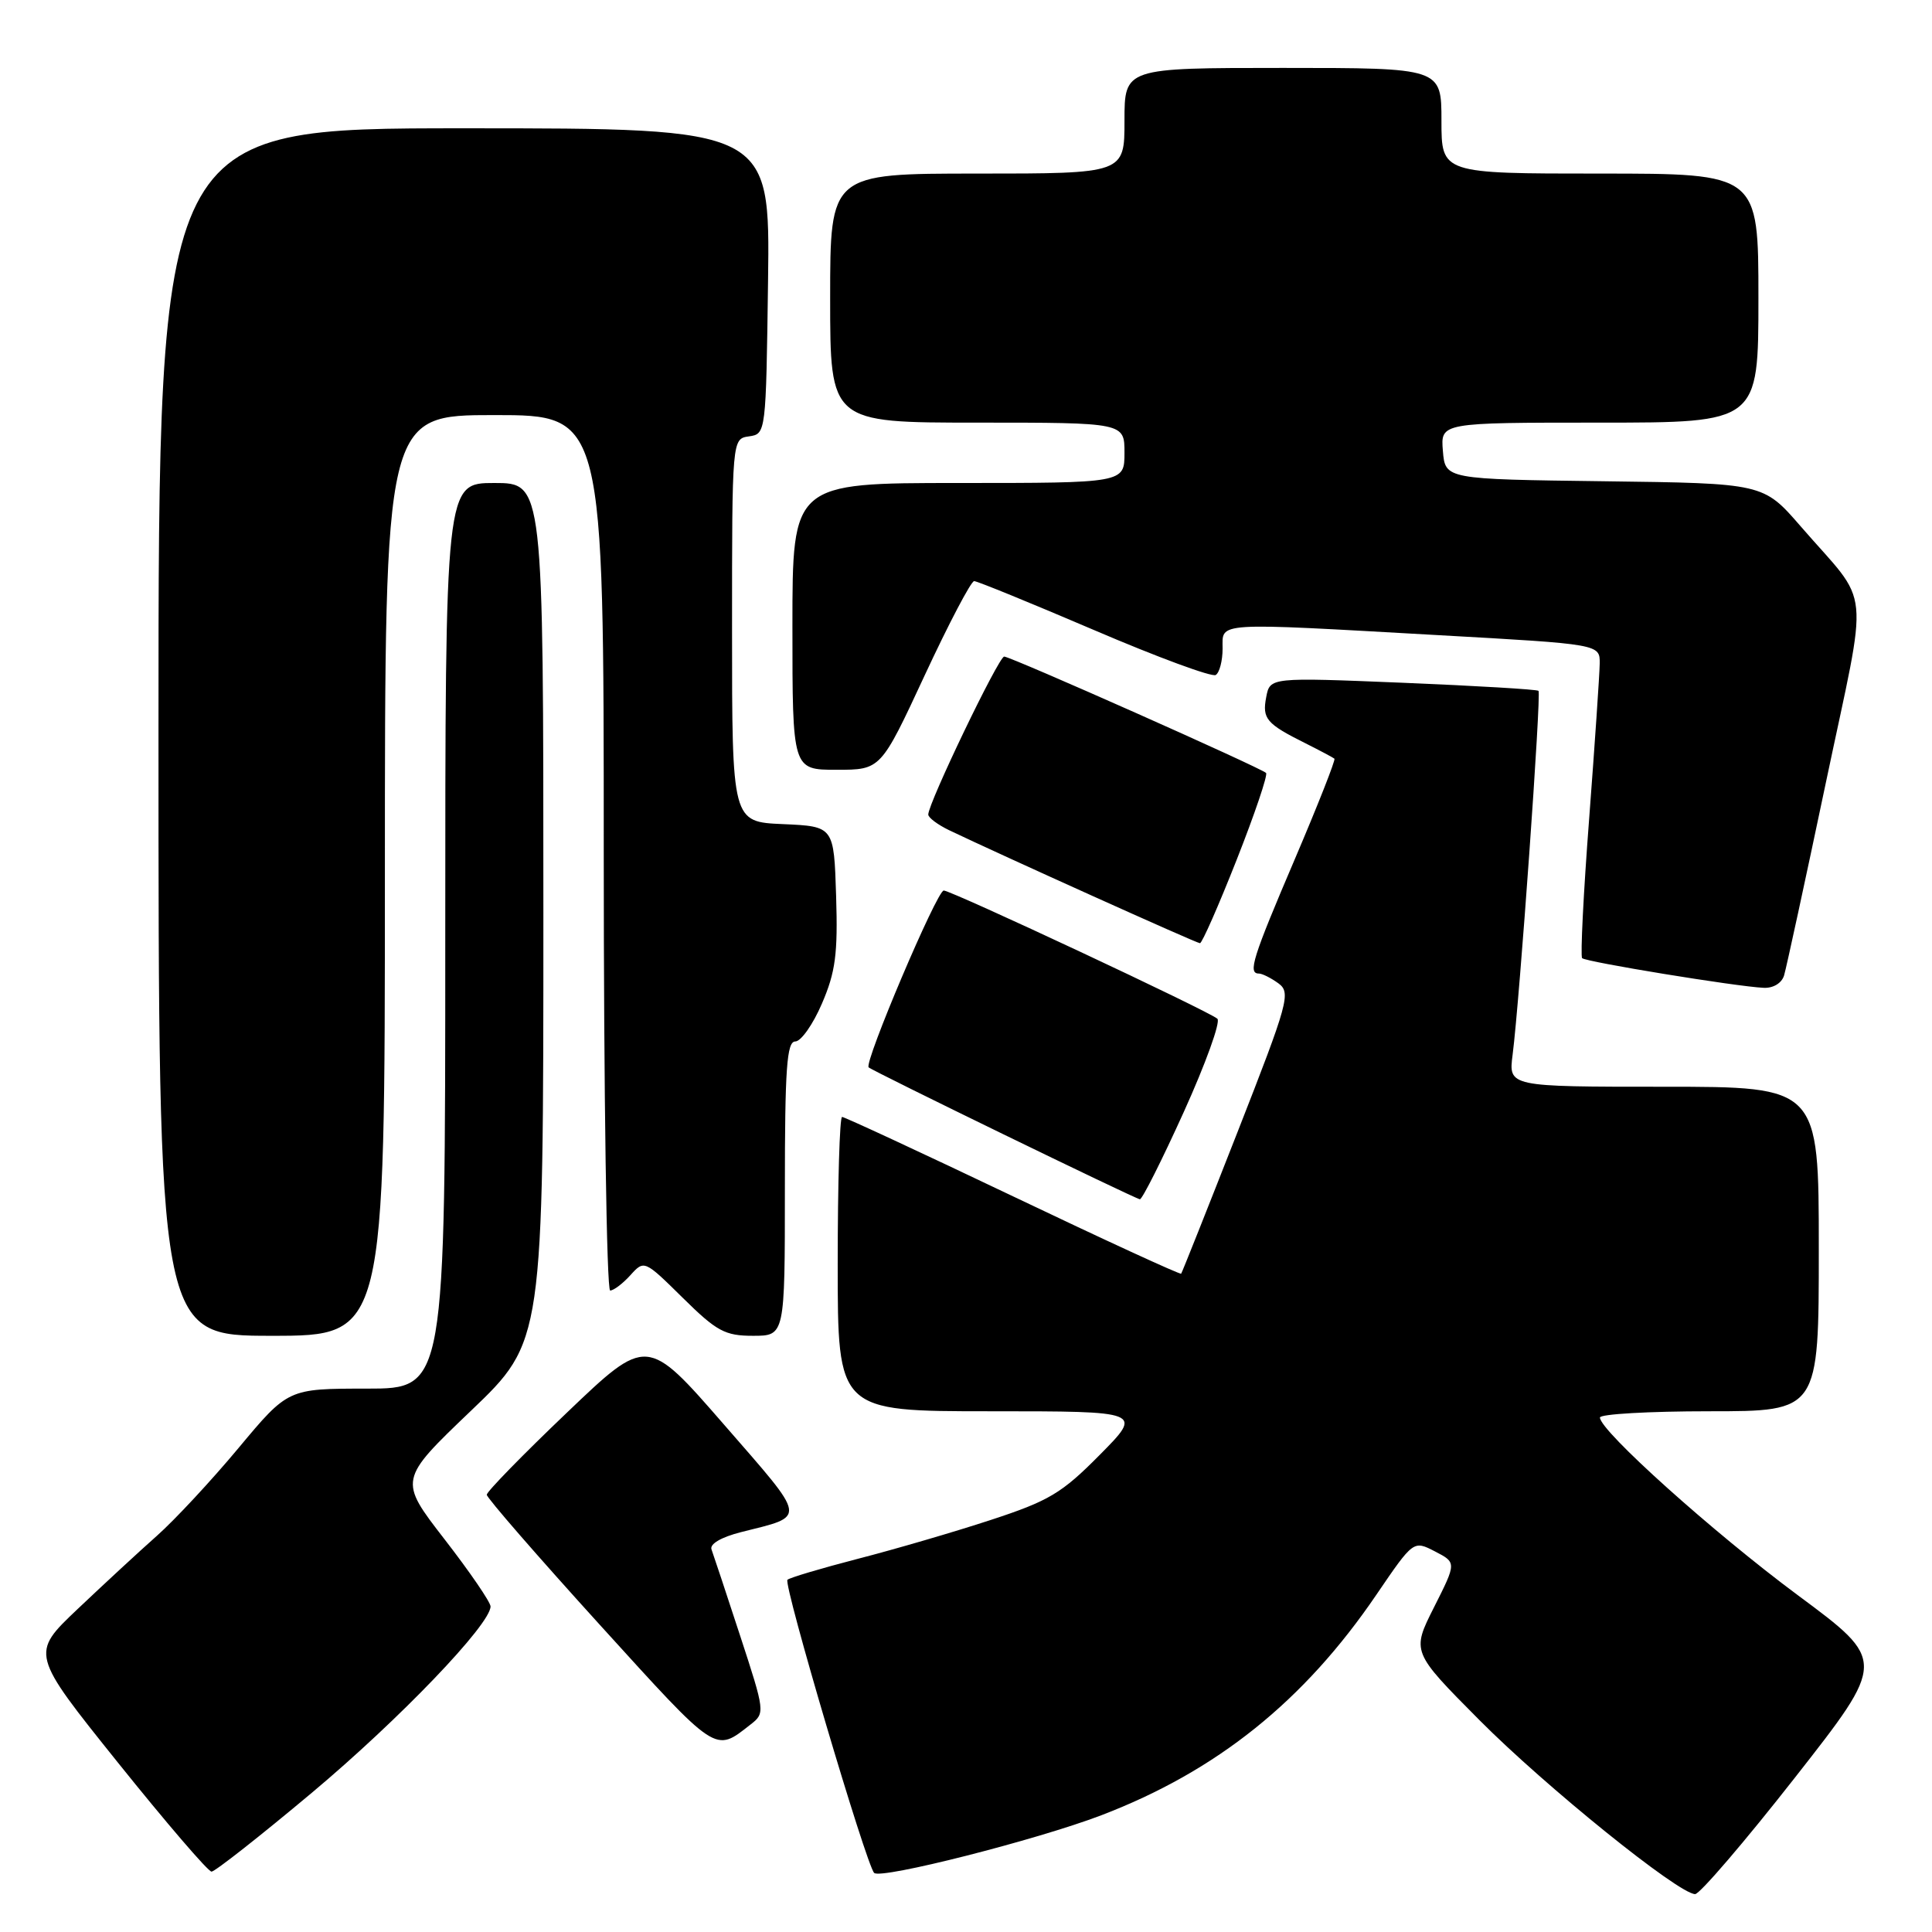 <?xml version="1.0" encoding="UTF-8" standalone="no"?>
<!DOCTYPE svg PUBLIC "-//W3C//DTD SVG 1.1//EN" "http://www.w3.org/Graphics/SVG/1.1/DTD/svg11.dtd" >
<svg xmlns="http://www.w3.org/2000/svg" xmlns:xlink="http://www.w3.org/1999/xlink" version="1.1" viewBox="0 0 256 256">
 <g >
 <path fill="currentColor"
d=" M 237.84 235.54 C 249.96 220.08 249.96 220.08 238.23 211.38 C 227.00 203.05 212.00 189.58 212.00 187.83 C 212.00 187.37 218.53 187.00 226.50 187.00 C 241.00 187.00 241.00 187.00 241.00 165.50 C 241.00 144.00 241.00 144.00 220.44 144.00 C 199.88 144.00 199.88 144.00 200.43 139.75 C 201.35 132.63 204.25 91.92 203.86 91.54 C 203.66 91.35 195.58 90.87 185.89 90.47 C 168.28 89.75 168.28 89.75 167.78 92.37 C 167.23 95.24 167.79 95.90 173.00 98.50 C 174.93 99.47 176.64 100.38 176.82 100.53 C 176.99 100.68 174.63 106.67 171.57 113.84 C 165.96 126.97 165.32 129.00 166.81 129.00 C 167.25 129.00 168.42 129.59 169.40 130.30 C 171.07 131.53 170.73 132.78 163.96 150.05 C 159.98 160.20 156.63 168.62 156.51 168.77 C 156.39 168.92 146.36 164.31 134.23 158.52 C 122.09 152.73 111.90 148.00 111.58 148.00 C 111.26 148.00 111.00 156.78 111.00 167.50 C 111.00 187.00 111.00 187.00 131.22 187.00 C 151.44 187.00 151.44 187.00 145.73 192.77 C 140.69 197.87 138.99 198.88 131.26 201.41 C 126.44 202.99 118.53 205.30 113.67 206.55 C 108.81 207.81 104.61 209.06 104.34 209.33 C 103.77 209.90 114.79 247.14 115.83 248.17 C 116.70 249.05 137.36 243.80 145.91 240.54 C 161.23 234.68 172.79 225.41 182.39 211.29 C 187.29 204.10 187.29 204.10 190.14 205.57 C 193.00 207.05 193.00 207.05 190.02 212.96 C 187.04 218.87 187.04 218.87 196.01 227.90 C 204.77 236.72 222.39 250.94 224.61 250.98 C 225.22 250.99 231.18 244.04 237.84 235.54 Z  M 41.31 237.56 C 52.90 227.85 65.00 215.24 65.00 212.86 C 65.00 212.30 62.26 208.29 58.91 203.97 C 52.82 196.10 52.82 196.10 62.41 186.93 C 72.00 177.76 72.00 177.76 72.00 120.88 C 72.00 64.00 72.00 64.00 65.50 64.00 C 59.00 64.00 59.00 64.00 59.00 124.00 C 59.00 184.00 59.00 184.00 48.59 184.00 C 38.17 184.00 38.17 184.00 31.63 191.84 C 28.03 196.16 23.16 201.40 20.79 203.50 C 18.43 205.59 13.70 209.97 10.28 213.21 C 4.05 219.12 4.05 219.12 15.63 233.56 C 22.00 241.50 27.58 248.00 28.03 248.00 C 28.48 248.00 34.46 243.30 41.31 237.56 Z  M 99.46 228.50 C 101.39 227.00 101.37 226.82 98.07 216.74 C 96.23 211.11 94.52 205.96 94.28 205.31 C 94.01 204.59 95.55 203.69 98.17 203.02 C 106.97 200.80 107.09 201.59 95.93 188.76 C 85.73 177.04 85.73 177.04 75.12 187.18 C 69.28 192.75 64.50 197.65 64.50 198.06 C 64.50 198.47 71.25 206.23 79.49 215.31 C 95.18 232.58 94.67 232.24 99.46 228.50 Z  M 51.00 116.00 C 51.00 55.00 51.00 55.00 65.50 55.00 C 80.00 55.00 80.00 55.00 80.00 113.00 C 80.00 144.90 80.38 171.00 80.85 171.00 C 81.31 171.00 82.52 170.09 83.53 168.97 C 85.36 166.94 85.39 166.96 90.47 171.97 C 94.97 176.41 96.06 177.00 99.78 177.00 C 104.00 177.00 104.00 177.00 104.00 157.50 C 104.00 141.61 104.25 138.00 105.38 138.00 C 106.13 138.00 107.73 135.74 108.91 132.98 C 110.71 128.81 111.03 126.39 110.79 118.73 C 110.50 109.50 110.50 109.50 103.75 109.20 C 97.00 108.91 97.00 108.91 97.00 83.52 C 97.00 58.14 97.00 58.14 99.25 57.82 C 101.49 57.50 101.50 57.40 101.77 37.25 C 102.04 17.00 102.04 17.00 61.52 17.00 C 21.00 17.00 21.00 17.00 21.00 97.00 C 21.00 177.00 21.00 177.00 36.00 177.00 C 51.00 177.00 51.00 177.00 51.00 116.00 Z  M 156.85 147.36 C 159.75 140.96 161.76 135.39 161.31 134.99 C 160.22 134.00 126.07 118.00 125.05 118.00 C 124.15 118.00 114.47 140.80 115.10 141.43 C 115.59 141.91 150.28 158.79 151.04 158.91 C 151.33 158.96 153.95 153.76 156.85 147.36 Z  M 236.40 129.25 C 236.69 128.29 239.19 116.76 241.95 103.64 C 247.64 76.58 248.04 80.65 238.58 69.72 C 233.65 64.04 233.65 64.04 212.58 63.77 C 191.50 63.50 191.50 63.50 191.19 59.75 C 190.88 56.00 190.88 56.00 211.94 56.00 C 233.00 56.00 233.00 56.00 233.00 39.50 C 233.00 23.00 233.00 23.00 212.00 23.00 C 191.00 23.00 191.00 23.00 191.00 16.00 C 191.00 9.00 191.00 9.00 170.00 9.00 C 149.00 9.00 149.00 9.00 149.00 16.00 C 149.00 23.00 149.00 23.00 129.50 23.00 C 110.00 23.00 110.00 23.00 110.00 39.50 C 110.00 56.00 110.00 56.00 129.50 56.00 C 149.00 56.00 149.00 56.00 149.00 60.00 C 149.00 64.00 149.00 64.00 127.00 64.00 C 105.00 64.00 105.00 64.00 105.00 83.00 C 105.00 102.00 105.00 102.00 110.85 102.00 C 116.71 102.00 116.71 102.00 122.52 89.50 C 125.72 82.62 128.67 77.00 129.08 77.00 C 129.49 77.00 136.65 79.93 145.00 83.50 C 153.35 87.08 160.59 89.75 161.09 89.44 C 161.59 89.13 162.00 87.56 162.00 85.94 C 162.00 82.39 160.62 82.47 190.75 84.17 C 212.00 85.36 212.00 85.36 211.97 87.93 C 211.95 89.34 211.32 98.60 210.57 108.50 C 209.81 118.40 209.40 126.71 209.64 126.96 C 210.13 127.46 230.04 130.72 233.68 130.89 C 234.96 130.96 236.09 130.27 236.40 129.25 Z  M 163.86 113.94 C 166.26 107.86 168.01 102.68 167.76 102.42 C 167.06 101.73 133.93 87.00 133.06 87.00 C 132.33 87.00 123.00 106.42 123.00 107.93 C 123.00 108.34 124.24 109.27 125.75 110.00 C 132.73 113.34 158.55 124.98 159.00 124.98 C 159.28 124.98 161.46 120.02 163.86 113.94 Z "/>
</g>
</svg>